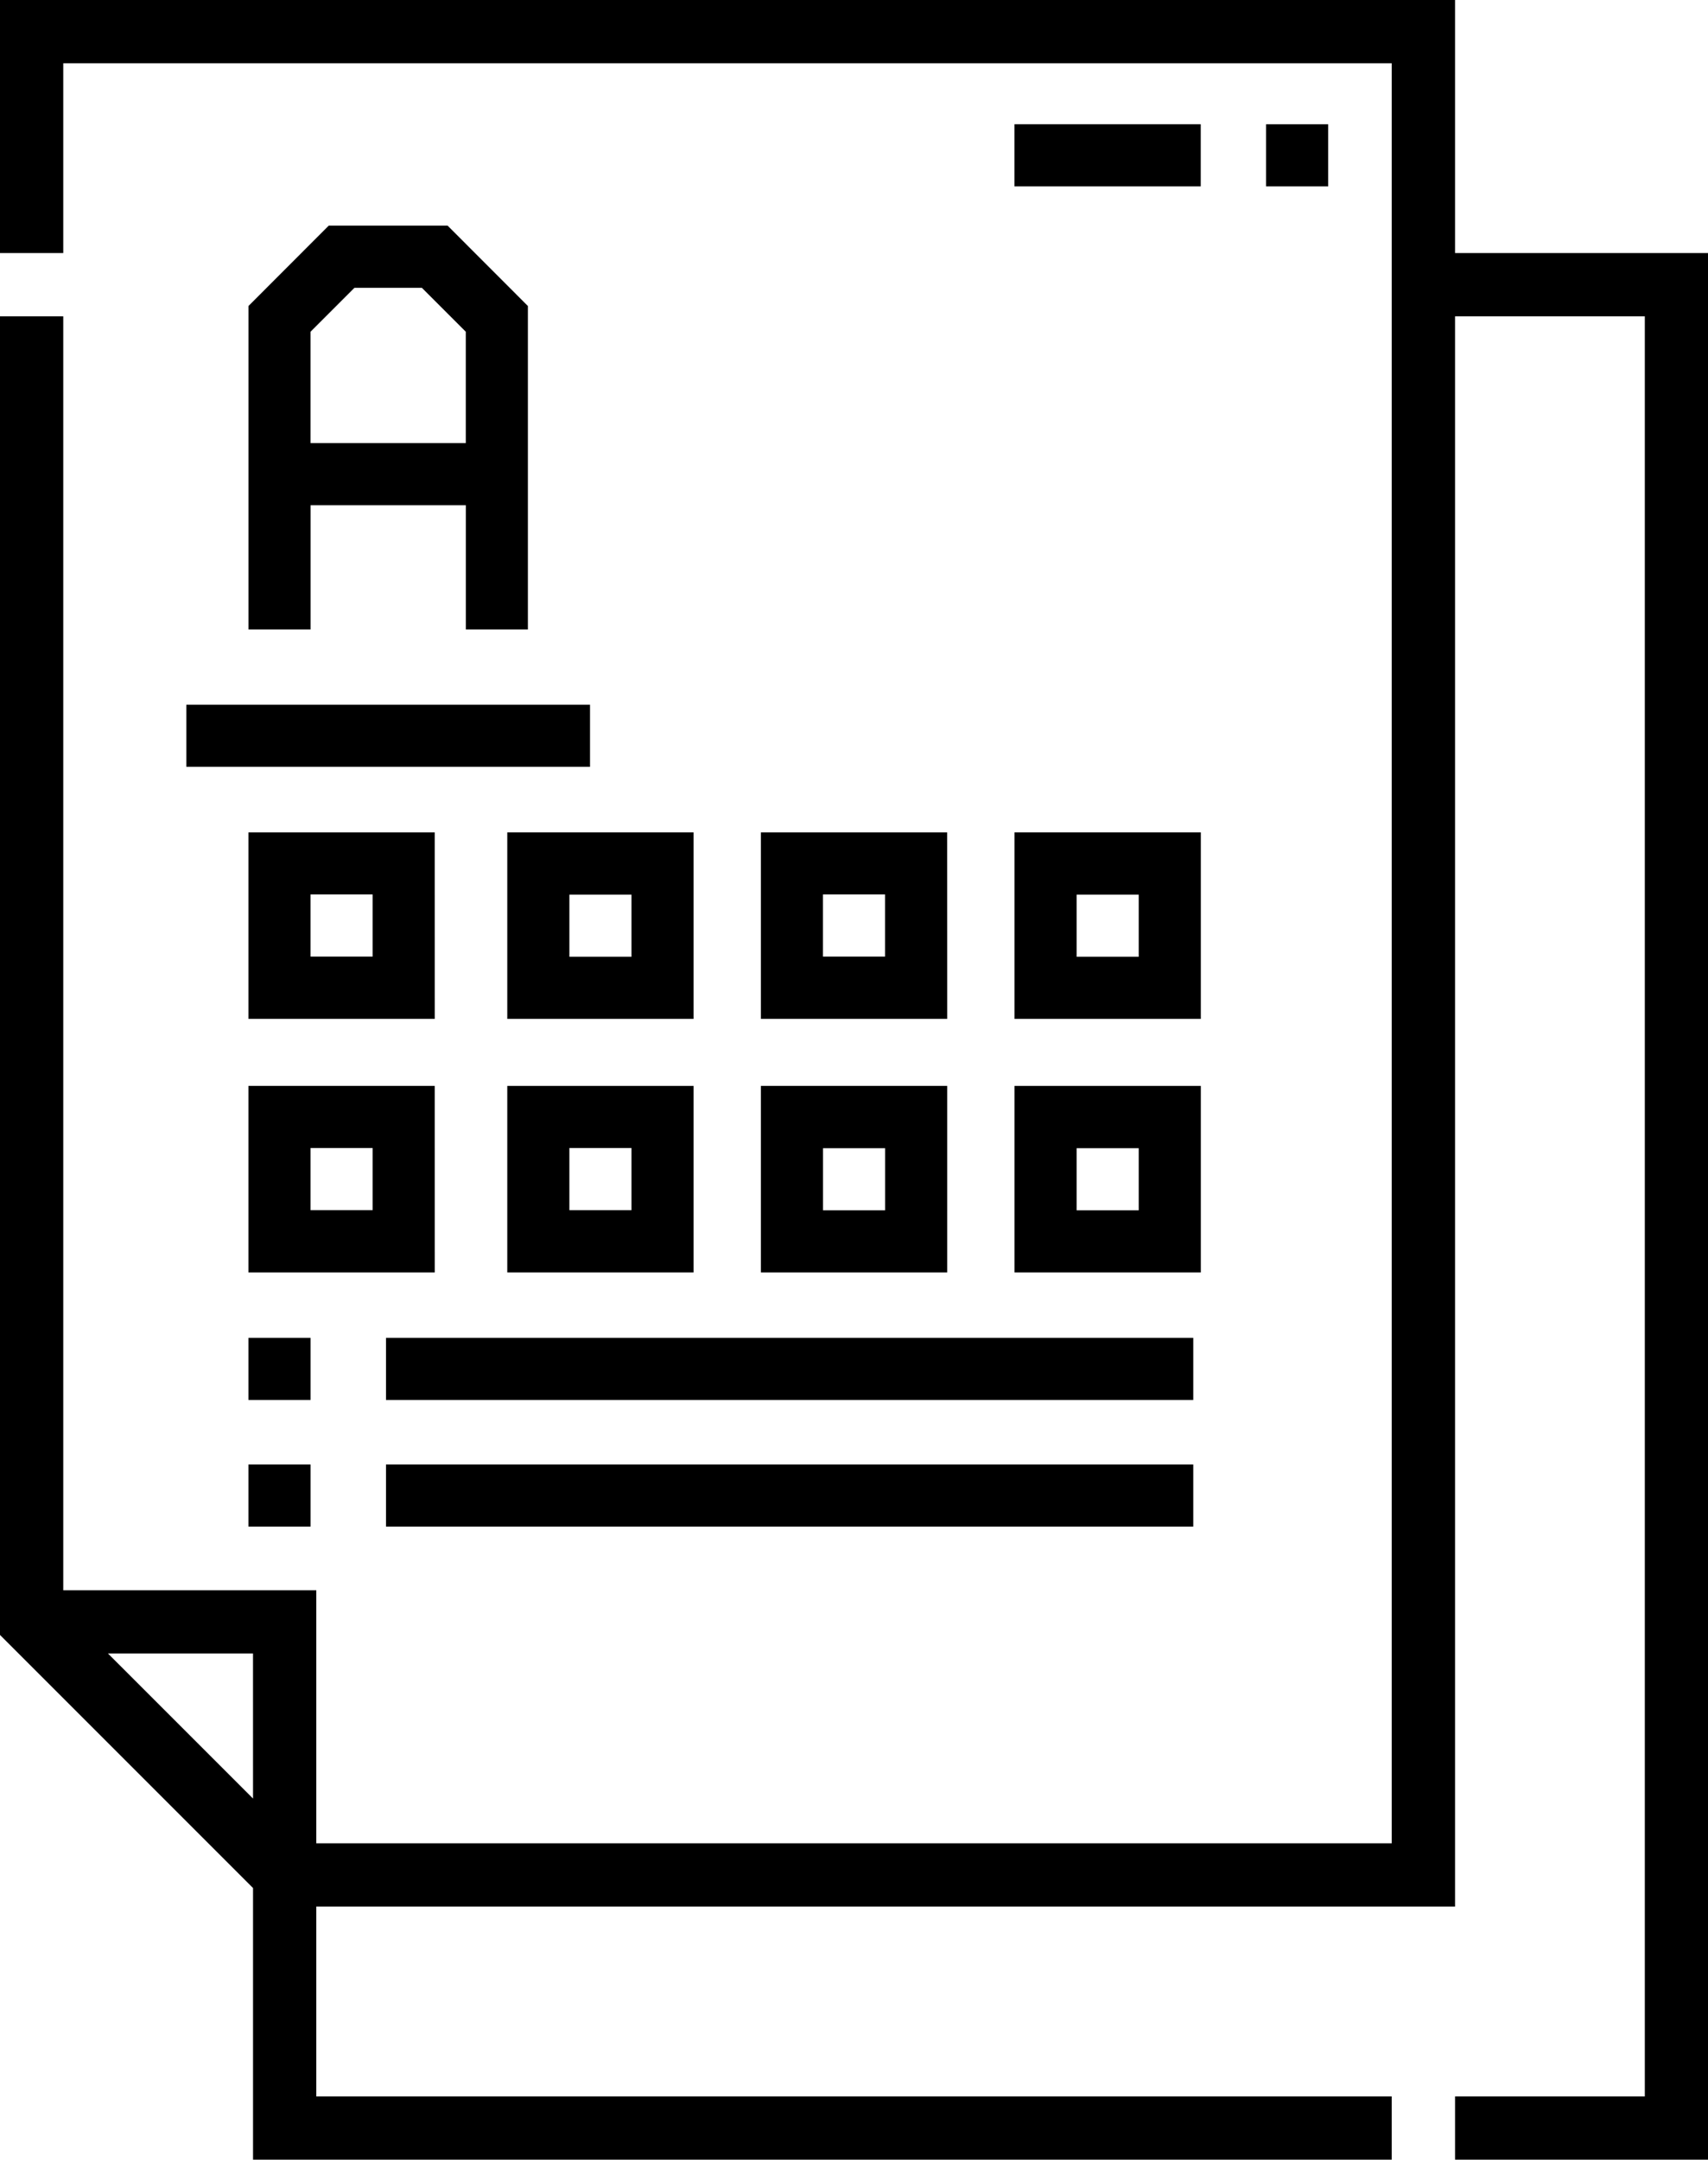 <svg xmlns="http://www.w3.org/2000/svg" width="69.609" height="88" viewBox="0 0 69.609 88"><g transform="translate(-53.5)"><path d="M112.8,10.312V0H53.5V10.312h2.578V2.578h54.141V75.109H66.39V64.8H56.078V12.89H53.5V66.62L63.812,76.932V88h46.406V85.422H66.39V77.688H112.8V12.89h7.734V85.422H112.8V88h10.313V10.312ZM63.812,73.286,57.9,67.375h5.911Z"/><path d="M124.888,70.955V57.775L121.616,54.5h-4.845L113.5,57.775v13.18h2.531V65.893h6.328v5.062Zm-8.859-7.593V58.824l1.79-1.79h2.748l1.79,1.79v4.538Z" transform="translate(-49.874 -45.306)"/><path d="M98.5,167h16.452v2.531H98.5Z" transform="translate(-37.406 -138.284)"/><path d="M121.092,197H113.5V204.6h7.593Zm-2.531,5.062H116.03v-2.531h2.531Z" transform="translate(-49.875 -163.083)"/><path d="M173.5,204.6h7.593V197H173.5Zm2.531-5.062h2.531v2.531h-2.531Z" transform="translate(-99.326 -163.083)"/><path d="M241.091,197H233.5V204.6h7.593Zm-2.531,5.062h-2.531v-2.531h2.531Z" transform="translate(-148.99 -163.083)"/><path d="M121.092,257H113.5V264.6h7.593Zm-2.531,5.062H116.03v-2.531h2.531Z" transform="translate(-49.875 -212.752)"/><path d="M173.5,257V264.6h7.593V257Zm5.062,5.062h-2.531v-2.531h2.531Z" transform="translate(-99.326 -212.752)"/><path d="M233.5,264.6h7.593V257H233.5Zm2.531-5.062h2.531v2.531h-2.531Z" transform="translate(-148.99 -212.752)"/><path d="M293.5,204.6h7.593V197H293.5Zm2.531-5.062h2.531v2.531h-2.531Z" transform="translate(-198.654 -163.083)"/><path d="M293.5,264.6h7.593V257H293.5Zm2.531-5.062h2.531v2.531h-2.531Z" transform="translate(-198.654 -212.752)"/><path d="M113.5,317h2.531v2.531H113.5Z" transform="translate(-49.875 -262.487)"/><path d="M143.5,317h32.9v2.531H143.5Z" transform="translate(-74.269 -262.487)"/><path d="M143.5,347h32.9v2.531H143.5Z" transform="translate(-74.269 -287.327)"/><path d="M113.5,347h2.531v2.531H113.5Z" transform="translate(-49.875 -287.327)"/><path d="M353.5,30h2.531V32.53H353.5Z" transform="translate(-248.401 -24.937)"/><path d="M293.5,30h7.593v2.531H293.5Z" transform="translate(-198.657 -24.938)"/></g></svg>